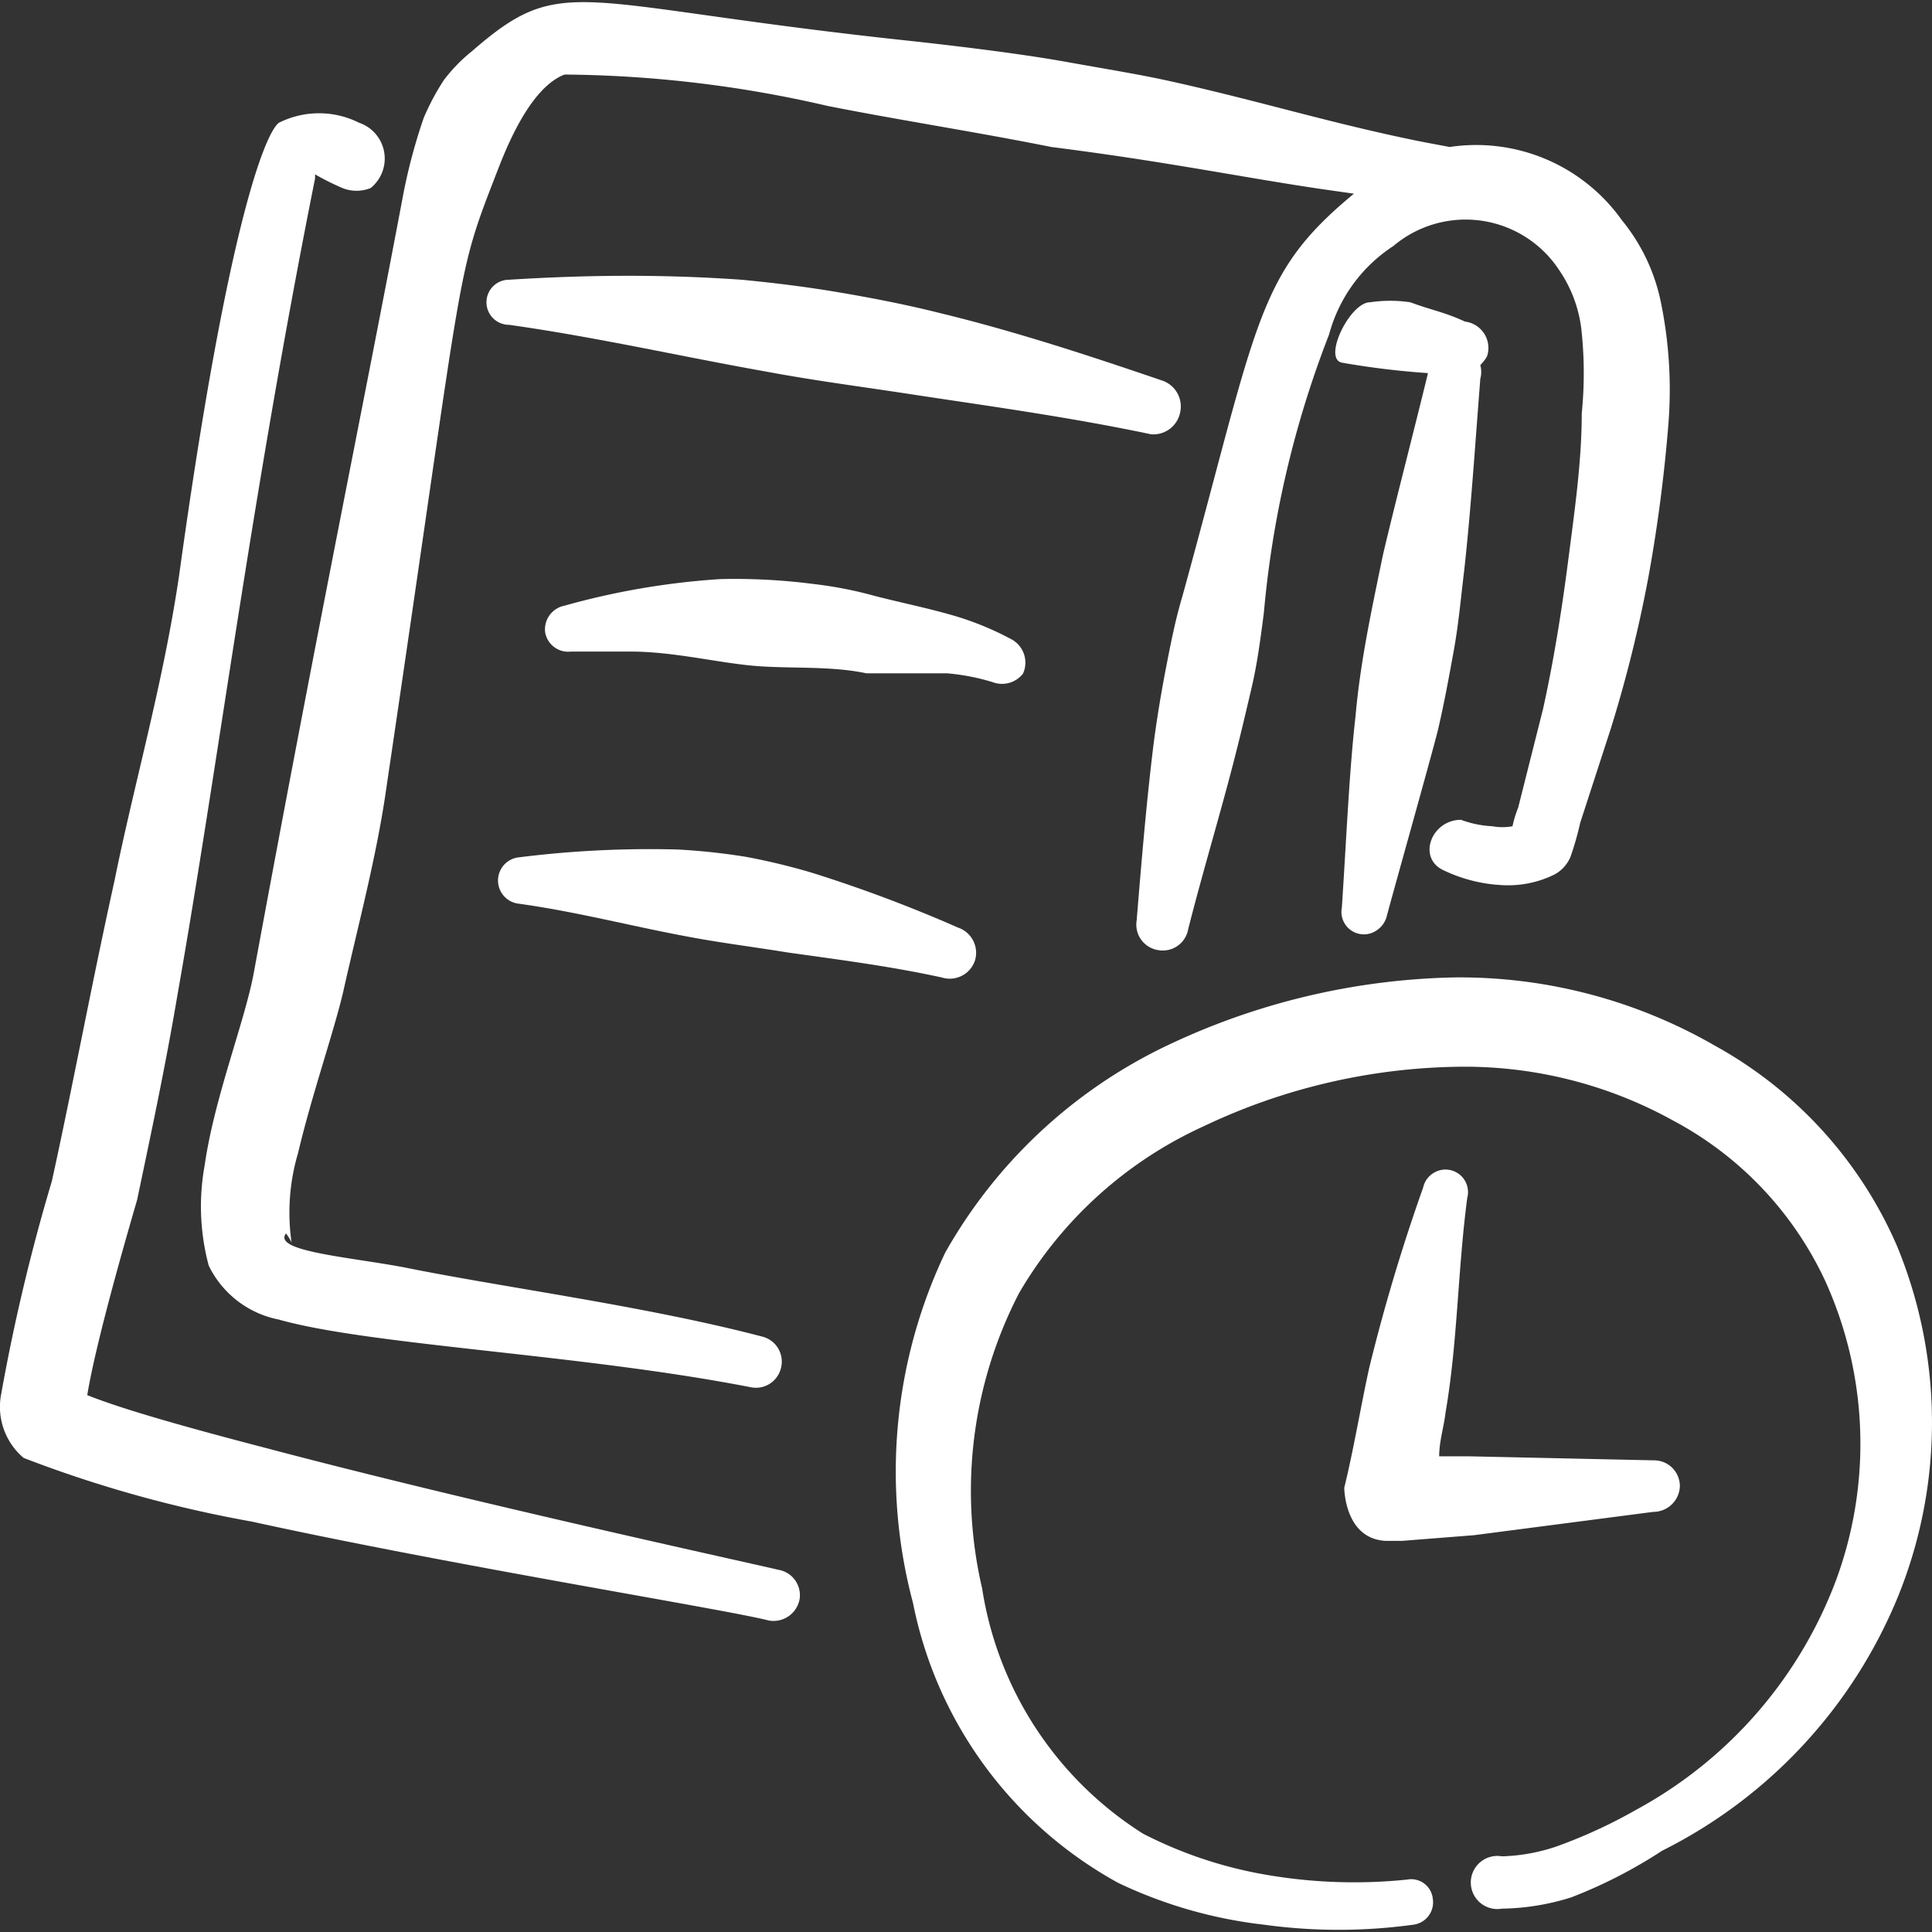 <svg xmlns="http://www.w3.org/2000/svg" width="128" height="128" viewBox="0 0 24 24">
    <rect x="0" y="0" width="24" height="24" fill="#333333" stroke="none"/>
    <g fill="#ffffff" fill-rule="evenodd" clip-rule="evenodd">
        <path
            d="M23.567 15.482a5.2 5.2 0 0 0-2.26-2.49a6.35 6.35 0 0 0-3.248-.85a8.7 8.7 0 0 0-3.59.86a6.25 6.25 0 0 0-2.728 2.56a6.33 6.33 0 0 0-.4 4.348a5.1 5.1 0 0 0 2.55 3.48a5.7 5.7 0 0 0 1.809.519a6.8 6.8 0 0 0 1.859 0a.28.28 0 0 0 .24-.32a.27.27 0 0 0-.32-.24a6.4 6.4 0 0 1-1.69-.05a5.3 5.3 0 0 1-1.589-.52a4.4 4.4 0 0 1-2-3.049a5.34 5.34 0 0 1 .46-3.668a5.1 5.1 0 0 1 2.29-2.07a7.6 7.6 0 0 1 3.139-.74a5.35 5.35 0 0 1 2.699.67a4.32 4.32 0 0 1 1.89 2a4.9 4.9 0 0 1 .13 3.708a5.4 5.4 0 0 1-2.48 2.85a6.3 6.3 0 0 1-1 .46a2.3 2.3 0 0 1-.67.12a.33.33 0 1 0 0 .65a3 3 0 0 0 .86-.14a6 6 0 0 0 1.13-.58a6.12 6.12 0 0 0 2.939-3.18a5.75 5.75 0 0 0-.02-4.328"
        />
        <path
            d="M18.229 14.872a.28.28 0 0 0-.427-.297a.28.28 0 0 0-.123.177a23 23 0 0 0-.67 2.24c-.11.5-.19.999-.31 1.489c0 0 0 .63.51.66h.21l.89-.07l2.229-.29a.33.33 0 0 0 .33-.32a.32.32 0 0 0-.32-.32l-2.29-.05h-.38c0-.19.06-.37.08-.55c.15-.87.15-1.77.27-2.669M4.463 1.526a1.11 1.11 0 0 0-1 0c-.17.13-.64 1.29-1.239 5.629c-.2 1.35-.56 2.589-.8 3.778c-.29 1.31-.52 2.56-.78 3.74q-.39 1.306-.63 2.648a.83.83 0 0 0 .28.79a15.4 15.4 0 0 0 2.83.79c2.509.55 5.888 1.09 6.428 1.23a.33.33 0 0 0 .38-.26a.32.32 0 0 0-.26-.37c-.56-.13-3.86-.85-6.318-1.5c-1-.26-1.82-.49-2.27-.67c.12-.74.59-2.319.62-2.429c.17-.81.35-1.65.5-2.54c.51-2.888.92-6.197 1.71-10.146v-.05q.165.095.34.17a.47.47 0 0 0 .35 0a.47.47 0 0 0-.14-.81m13.395 7.558c.08-.34.14-.67.2-1s.09-.67.13-1c.08-.72.13-1.479.2-2.379a.33.33 0 0 0 0-.17s.08-.08.09-.13a.33.33 0 0 0-.28-.41c-.26-.12-.41-.14-.68-.24a1.7 1.7 0 0 0-.5 0c-.25 0-.59.7-.35.75q.531.093 1.07.13c-.21.86-.4 1.58-.56 2.26c-.07.34-.14.67-.2 1s-.11.66-.14.999c-.08.71-.11 1.47-.17 2.38a.279.279 0 0 0 .44.278a.3.3 0 0 0 .12-.179c.06-.23.55-1.97.63-2.29"
        />
        <path
            d="M20.628 3.736a2.34 2.34 0 0 0-.48-1a2.22 2.22 0 0 0-2.14-.91l-.37-.07c-1.129-.23-1.949-.49-3.068-.74c-.4-.09-.84-.16-1.34-.25s-1.22-.18-1.849-.25c-4.269-.45-4.369-.879-5.518.12a2 2 0 0 0-.35.36a3 3 0 0 0-.25.47a7 7 0 0 0-.25.93c-.49 2.6-1.06 5.348-1.86 9.687c-.11.6-.49 1.55-.61 2.39a2.84 2.84 0 0 0 .05 1.249a1.23 1.23 0 0 0 .87.67c1.13.32 3.76.43 5.859.84a.32.32 0 0 0 .38-.24a.32.32 0 0 0-.24-.39c-1.45-.38-3.22-.61-4.449-.86c-.7-.13-1.63-.2-1.46-.42c0 0 .06.08.07.12a2.6 2.6 0 0 1 .08-1.12c.17-.72.44-1.49.56-2c.19-.849.42-1.699.54-2.558c1-6.748.84-6.258 1.39-7.678c.11-.28.4-1 .82-1.16c1.1.009 2.197.14 3.268.39c.91.18 1.83.32 2.78.51c1.419.18 2.329.37 3.338.52l.42.06c-1.21 1-1.18 1.55-2.13 4.998c-.09.3-.15.61-.21.92c-.059.31-.109.61-.149.92c-.09.73-.15 1.46-.21 2.19a.32.32 0 0 0 .27.369a.32.32 0 0 0 .37-.26c.18-.71.39-1.4.57-2.1c.08-.31.15-.609.22-.909s.11-.61.15-.92c.105-1.185.378-2.35.81-3.458a1.9 1.9 0 0 1 .799-1.1a1.39 1.39 0 0 1 2.06.3c.158.231.255.5.28.78q.05.5 0 1c0 .599-.09 1.219-.17 1.839s-.18 1.24-.31 1.829l-.31 1.23a1.3 1.3 0 0 0-.07.23a.7.7 0 0 1-.25 0a1.3 1.3 0 0 1-.39-.08c-.37 0-.55.48-.21.63c.219.104.457.166.7.18a1.3 1.3 0 0 0 .67-.13a.44.44 0 0 0 .2-.22q.073-.207.12-.42l.38-1.17q.29-.93.469-1.89q.174-.958.25-1.929a5.4 5.4 0 0 0-.1-1.5"
        />
        <path
            d="M14.66 5.125a.34.34 0 0 0-.23-.4c-.91-.31-1.82-.61-2.77-.84c-.399-.1-.809-.18-1.219-.25s-.81-.12-1.23-.16c-.999-.07-1.929-.06-2.888 0a.28.28 0 0 0 0 .56c1.07.15 2.119.39 3.189.58c.64.12 1.28.2 1.919.3c1 .15 1.92.28 2.869.48a.34.34 0 0 0 .36-.27m-1.95 3.239a.33.33 0 0 0-.16-.43a3.7 3.7 0 0 0-.68-.28c-.34-.1-.689-.17-.999-.25a5 5 0 0 0-.77-.15a7.6 7.6 0 0 0-1.16-.06a9.4 9.4 0 0 0-1.929.33a.3.3 0 0 0-.24.33a.29.29 0 0 0 .32.24h.74c.5 0 1 .12 1.46.17s1 0 1.47.1h.999q.29.024.57.11a.33.33 0 0 0 .38-.11m-2.62 2.479a8 8 0 0 0-.83-.2a8 8 0 0 0-.84-.09a13 13 0 0 0-1.998.1a.29.29 0 0 0 0 .57c.73.1 1.41.28 2.109.41c.42.08.83.13 1.26.2c.64.09 1.269.17 1.909.31a.33.33 0 0 0 .41-.21a.33.33 0 0 0-.21-.41q-.886-.39-1.81-.68"
        />
    </g>
</svg>
